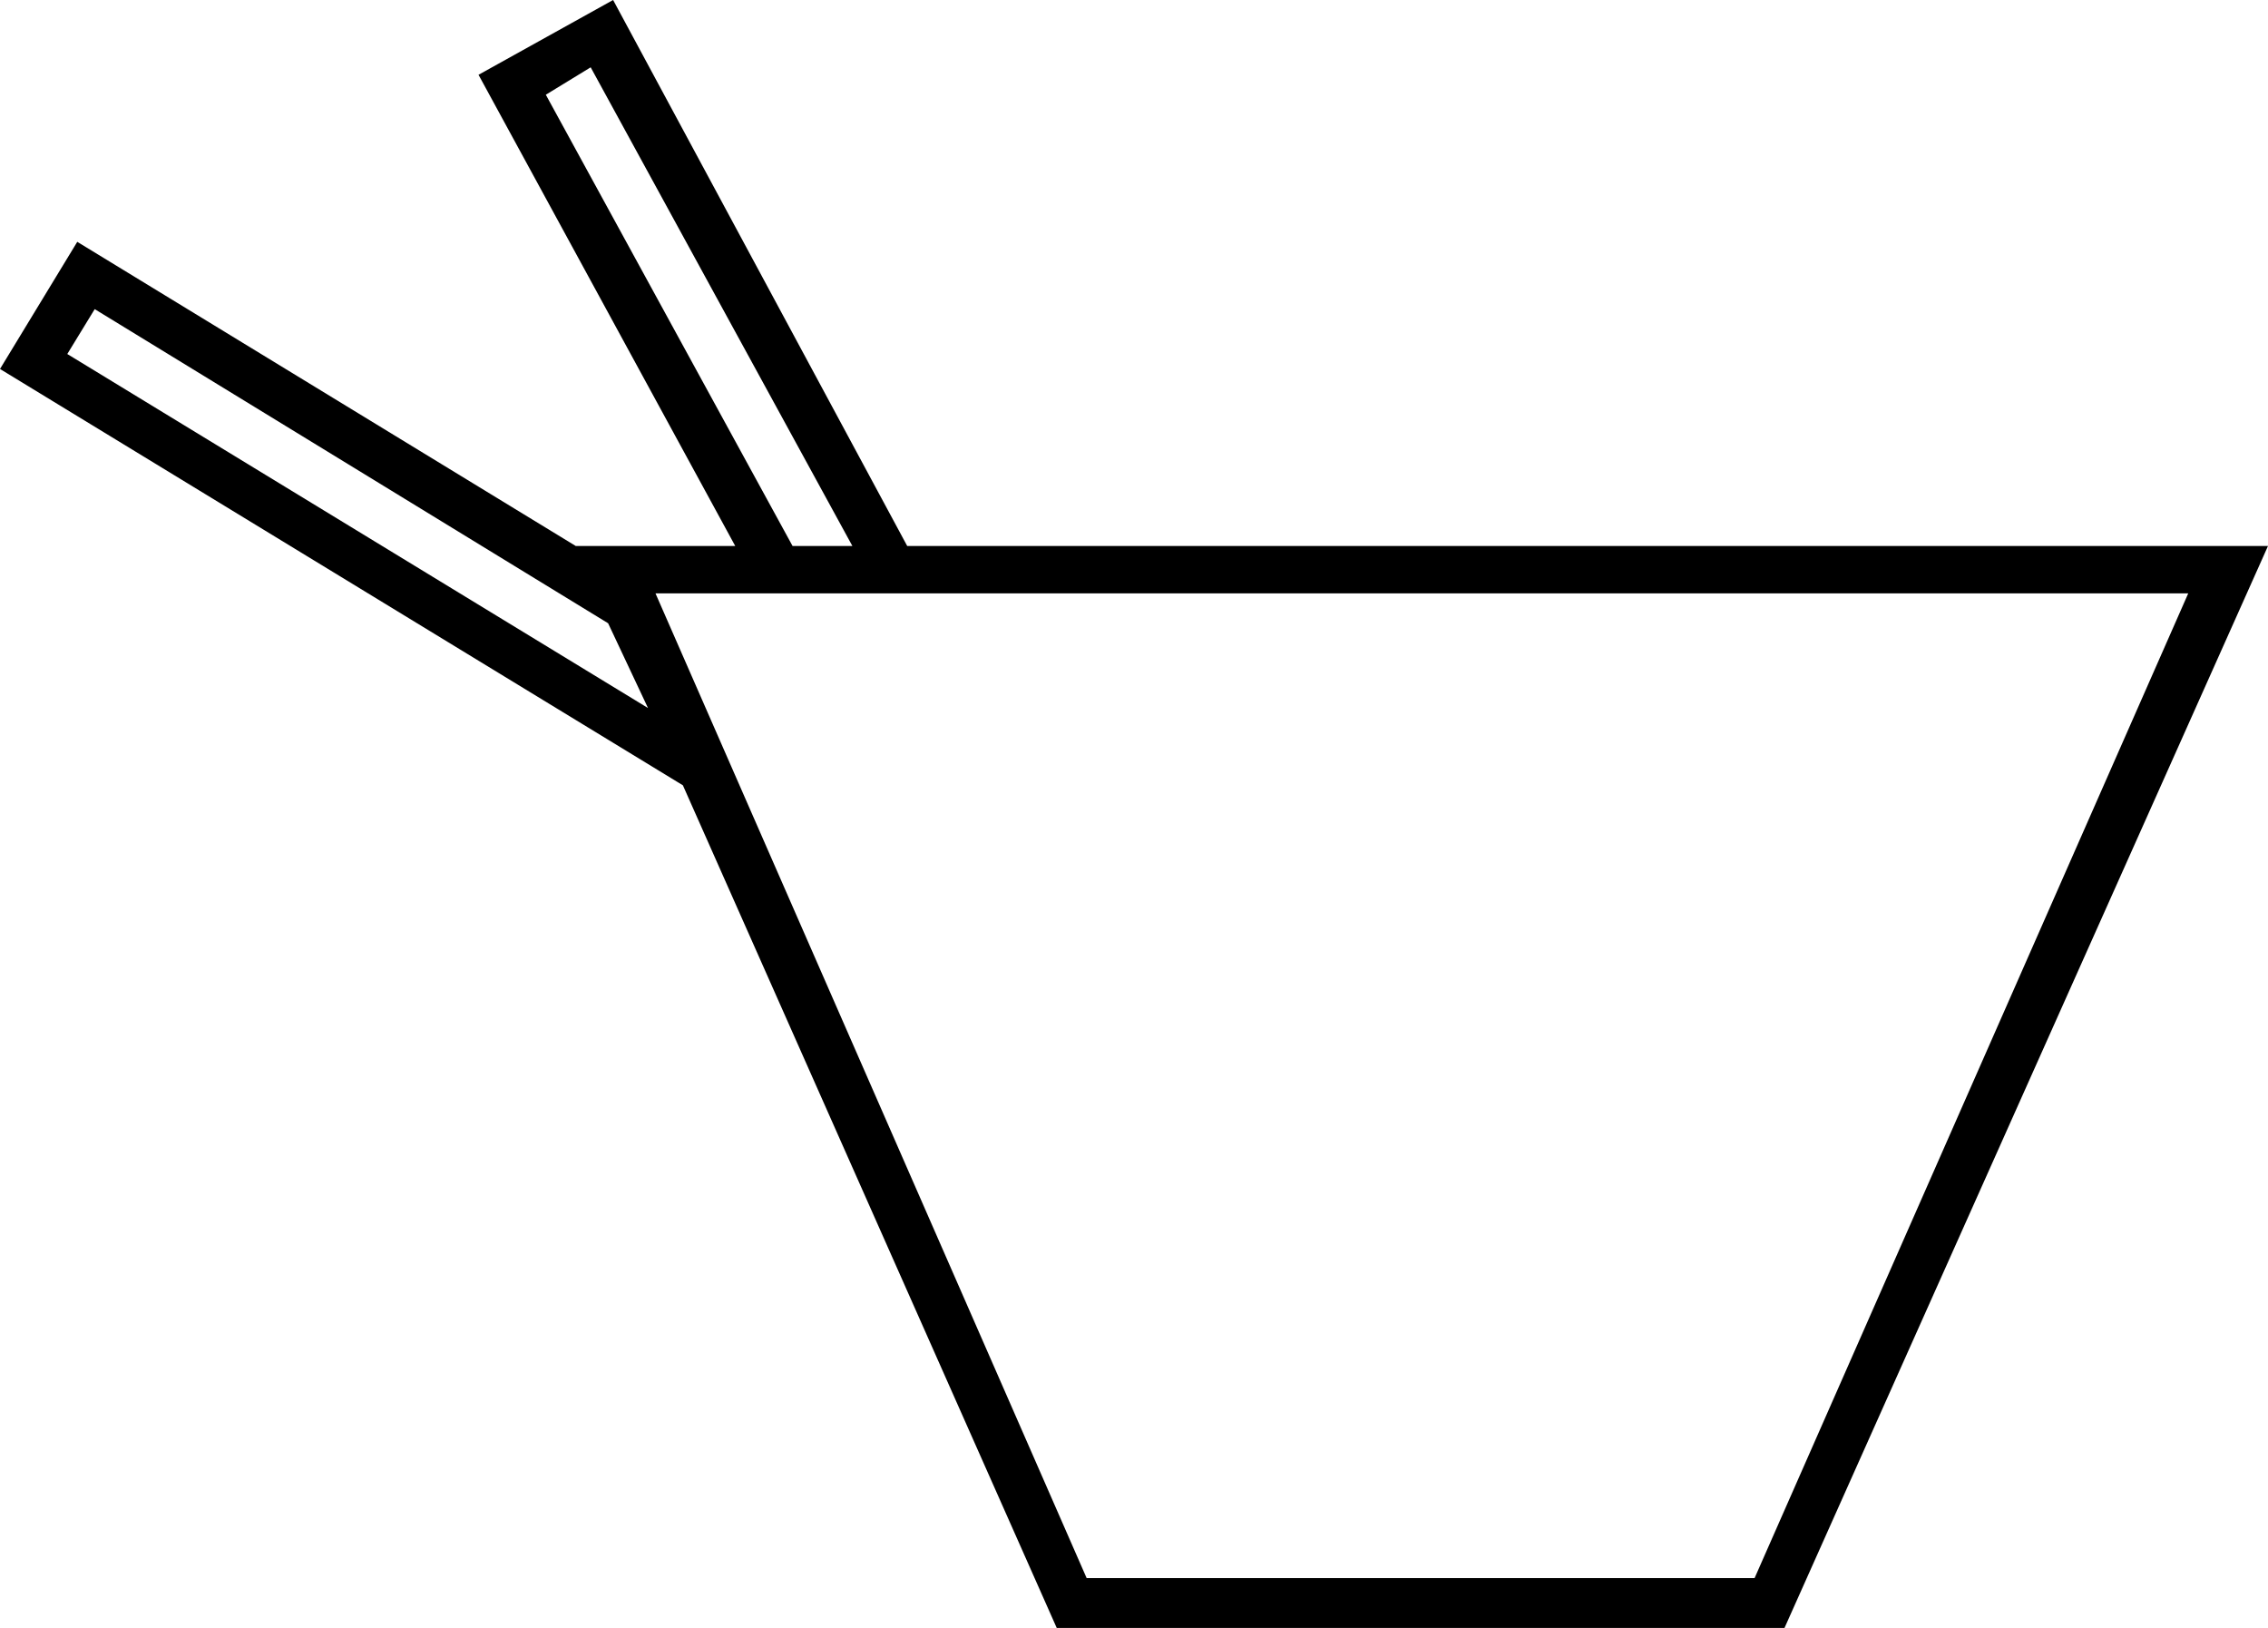 <svg xmlns="http://www.w3.org/2000/svg" viewBox="-10 0 910 653"><path d="M414 653L264 315-10 148l31-51 200 122h64L182 30l54-30 118 219h546L706 653zM308 219h24L227 27l-18 11zm-58 65l-16-34L28 124l-11 18zm176 349h268l174-395H253z" fill="currentColor"/></svg>